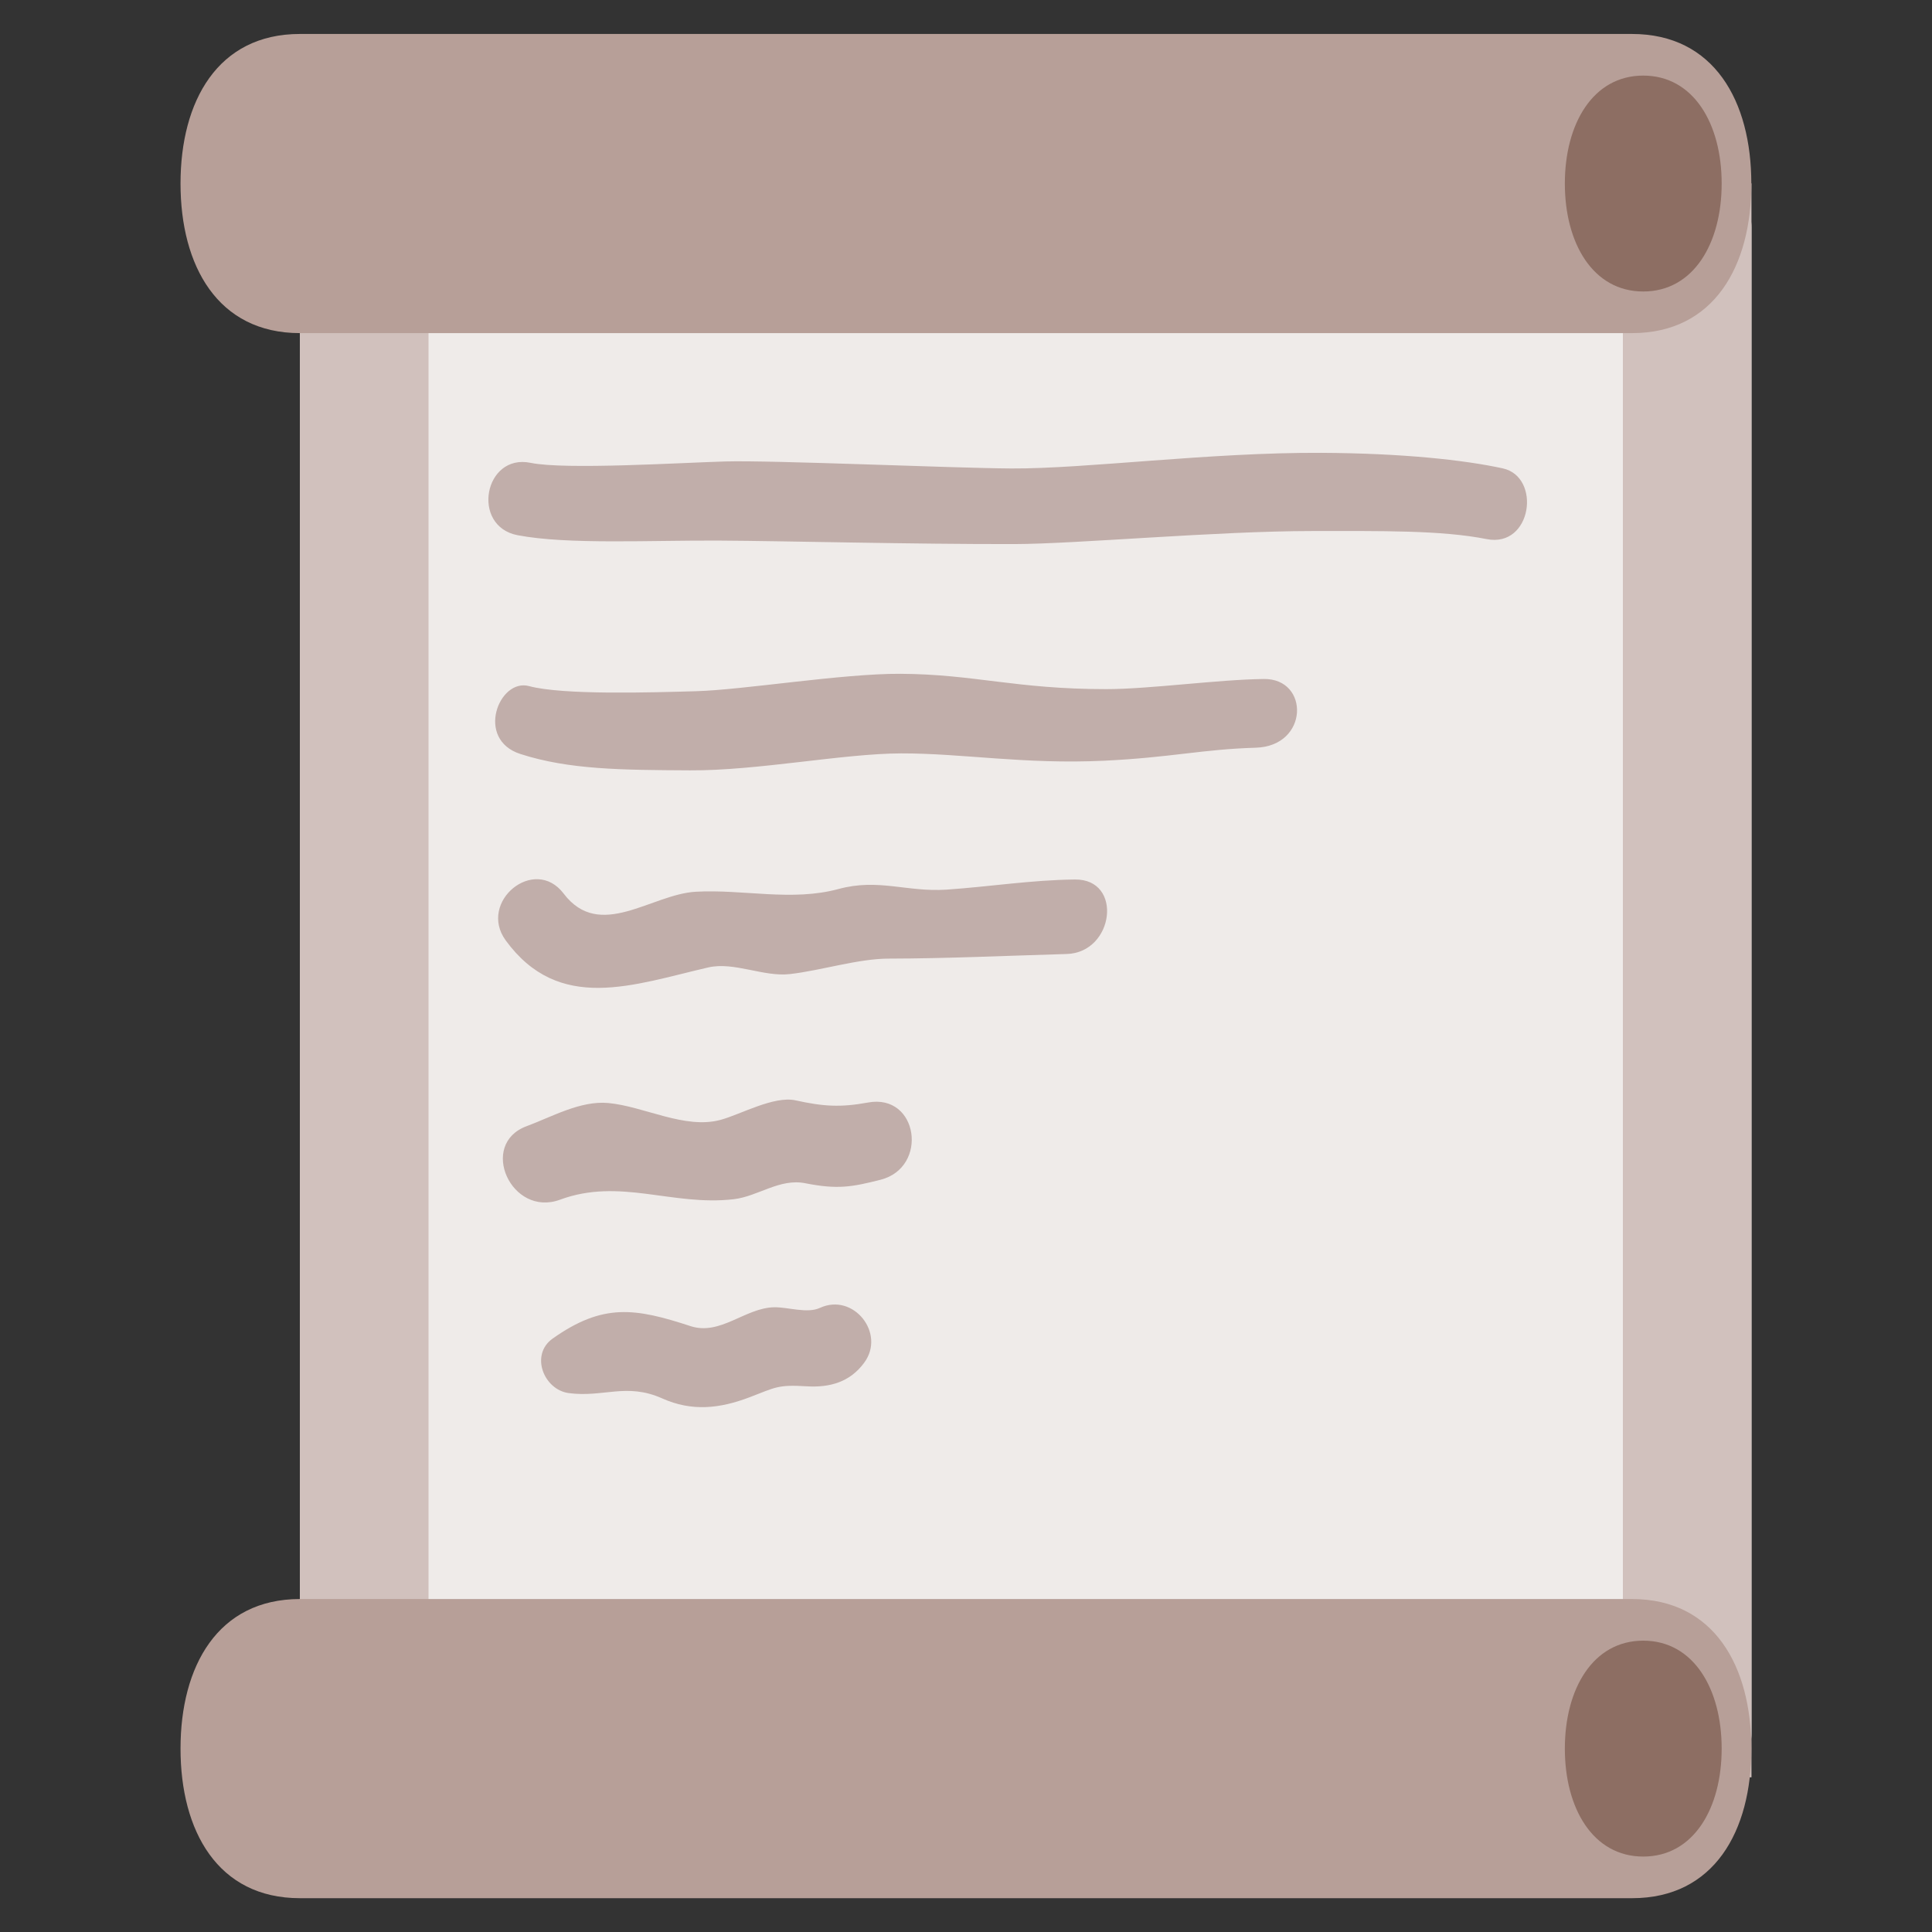 <?xml version="1.0" encoding="UTF-8" standalone="no"?>
<svg
   width="128"
   height="128"
   version="1.1"
   id="svg7839"
   sodipodi:docname="emoji_u1f4dc.svg"
   inkscape:version="1.3 (0e150ed6c4, 2023-07-21)"
   xmlns:inkscape="http://www.inkscape.org/namespaces/inkscape"
   xmlns:sodipodi="http://sodipodi.sourceforge.net/DTD/sodipodi-0.dtd"
   xmlns="http://www.w3.org/2000/svg"
   xmlns:svg="http://www.w3.org/2000/svg">
  <rect width="100%" height="100%" fill="#333333" stroke="none"/>
  <defs
     id="defs7843" />
  <sodipodi:namedview
     id="namedview7841"
     pagecolor="#ffffff"
     bordercolor="#000000"
     borderopacity="0.25"
     inkscape:showpageshadow="2"
     inkscape:pageopacity="0.0"
     inkscape:pagecheckerboard="0"
     inkscape:deskcolor="#d1d1d1"
     showgrid="false"
     inkscape:zoom="1.4998398"
     inkscape:cx="110.67849"
     inkscape:cy="107.01143"
     inkscape:window-width="1366"
     inkscape:window-height="697"
     inkscape:window-x="-8"
     inkscape:window-y="-8"
     inkscape:window-maximized="1"
     inkscape:current-layer="svg7839" />
  <path
     d="M112.98 12.15H22.94c-1.69 0-3.06 1.29-3.06 2.89v99.82c0 1.59 1.37 2.89 3.06 2.89h90.04c1.69 0 3.06-1.29 3.06-2.89V15.04c0-1.6-1.37-2.89-3.06-2.89z"
     fill="#efebe9"
     id="path7825" />
  <path
     fill="#d1c1bd"
     d="M19.87 12.15h8.52v105.6h-8.52zM107.52 12.15h8.52v105.6h-8.52z"
     id="path7827" />
  <path
     d="M 108.13,125.76 H 19.87 c -5.45,0 -7.91,-4.46 -7.91,-9.91 0,-5.45 2.46,-9.91 7.91,-9.91 h 88.25 c 5.45,0 7.91,4.46 7.91,9.91 0.01,5.45 -2.45,9.91 -7.9,9.91 z"
     id="path9112"
     style="fill:#b79f98;fill-opacity:1" />
  <path
     d="M 108.13,22.07 H 19.87 c -5.45,0 -7.91,-4.46 -7.91,-9.91 0,-5.45 2.46,-9.91 7.91,-9.91 h 88.25 c 5.45,0 7.91,4.46 7.91,9.91 0.01,5.44 -2.45,9.91 -7.9,9.91 z"
     id="path7829"
     style="fill:#b79f98;fill-opacity:1" />
  <path
     id="ellipse7831"
     style="fill:#8d6e63;stroke-width:1"
     d="m 114.065,115.85 c 0,3.95 -1.857,7.152 -5.195,7.152 -3.338,1e-5 -5.195,-3.202 -5.195,-7.152 0,-3.95 1.857,-7.152 5.195,-7.152 3.338,0 5.195,3.202 5.195,7.152 z"
     sodipodi:nodetypes="sssss" />
  <path
     id="ellipse7833"
     style="fill:#8d6e63;stroke-width:1"
     d="m 114.065,12.16 c 0,3.95 -1.857,7.152 -5.195,7.152 -3.338,10e-6 -5.195,-3.202 -5.195,-7.152 0,-3.95 1.857,-7.152 5.195,-7.152 3.338,2e-6 5.195,3.202 5.195,7.152 z"
     sodipodi:nodetypes="sssss" />
  <g
     id="g5343"
     transform="matrix(0.916,0,0,0.916,14.731,6.583)"
     style="fill:#c1aeaa;fill-opacity:1;stroke-width:1.092">
    <path
       d="m 75.33,41.924 c -3.317,0.038 -8.273,0.733 -11.4,0.733 -6.561,0 -9.526,-1.078 -14.875,-1.109 -4.211,-0.024 -11.354,1.164 -14.807,1.26 -3.145,0.088 -9.607,0.293 -12.066,-0.371 -2.173,-0.586 -3.908,3.851 -0.627,4.91 3.516,1.136 7.312,1.157 12.262,1.185 4.901,0.028 11.077,-1.218 15.281,-1.227 4.458,-0.009 8.887,0.804 14.683,0.529 4.806,-0.228 7.109,-0.828 10.962,-0.94 3.853,-0.112 3.905,-5.009 0.587,-4.971 z"
       style="fill:#c1aeaa;fill-opacity:1;stroke-width:1.092"
       id="path67619"
       sodipodi:nodetypes="zsssssssszz" />
    <path
       d="m 92.605,26.688 c -2.816,-0.611 -7.274,-1.092 -13.113,-1.122 -8.061,-0.042 -17.074,1.161 -22.423,1.131 -4.211,-0.024 -17.247,-0.604 -20.7,-0.507 -3.145,0.088 -11.576,0.616 -14.07,0.1 -3.368,-0.697 -4.339,4.588 -0.94,5.235 3.63,0.691 9.629,0.36 14.578,0.389 4.901,0.028 13.995,0.265 21.365,0.251 4.458,-0.009 14.622,-0.943 21.54,-0.943 4.957,0 9.318,-0.069 12.602,0.583 3.285,0.652 3.976,-4.506 1.16,-5.117 z"
       style="fill:#c1aeaa;fill-opacity:1;stroke-width:1.092"
       id="path67621"
       sodipodi:nodetypes="zsssssssszz" />
    <path
       d="m 61.662,56.426 c -3.121,0.033 -6.158,0.518 -9.278,0.733 -2.876,0.19 -4.92,-0.83 -7.808,-0.048 -3.385,0.921 -6.879,0.01 -10.328,0.2 -3.216,0.174 -6.953,3.582 -9.566,0.129 -2.111,-2.776 -6.217,0.602 -4.188,3.39 3.867,5.294 9.214,3.212 14.656,1.955 1.865,-0.427 3.998,0.703 5.902,0.481 2.218,-0.249 4.944,-1.118 7.146,-1.118 4.234,-0.007 8.599,-0.211 12.876,-0.334 3.429,-0.101 4.101,-5.43 0.587,-5.388 z"
       style="fill:#c1aeaa;fill-opacity:1;stroke-width:1.092"
       id="path60048-0" />
    <path
       d="m 46.691,72.558 c -1.989,0.364 -3.217,0.285 -5.242,-0.16 -1.563,-0.336 -3.969,1.02 -5.408,1.412 -2.588,0.703 -5.528,-0.974 -8.127,-1.218 -2.022,-0.183 -4.077,0.999 -5.897,1.672 -3.525,1.298 -1.119,6.619 2.406,5.321 4.342,-1.604 8.114,0.482 12.563,-0.035 1.771,-0.206 3.319,-1.531 5.189,-1.153 2.305,0.454 3.329,0.28 5.426,-0.253 3.502,-0.888 2.741,-6.267 -0.91,-5.586 z"
       style="fill:#c1aeaa;fill-opacity:1;stroke-width:1.092"
       id="path60050-8" />
    <path
       d="m 43.219,87.411 c -0.92,0.426 -2.286,-0.06 -3.303,-0.046 -2.106,0.04 -3.899,2.073 -6.056,1.363 -3.995,-1.306 -6.319,-1.681 -9.969,0.901 -1.652,1.173 -0.641,3.703 1.163,3.944 2.499,0.333 4.173,-0.767 6.747,0.379 2.17,0.973 4.175,0.741 6.333,-0.077 1.875,-0.718 2.038,-0.922 4.106,-0.794 1.708,0.109 3.16,-0.311 4.181,-1.702 1.581,-2.126 -0.781,-5.09 -3.202,-3.967 z"
       style="fill:#c1aeaa;fill-opacity:1;stroke-width:1.092"
       id="path60052-4" />
  </g>
</svg>

